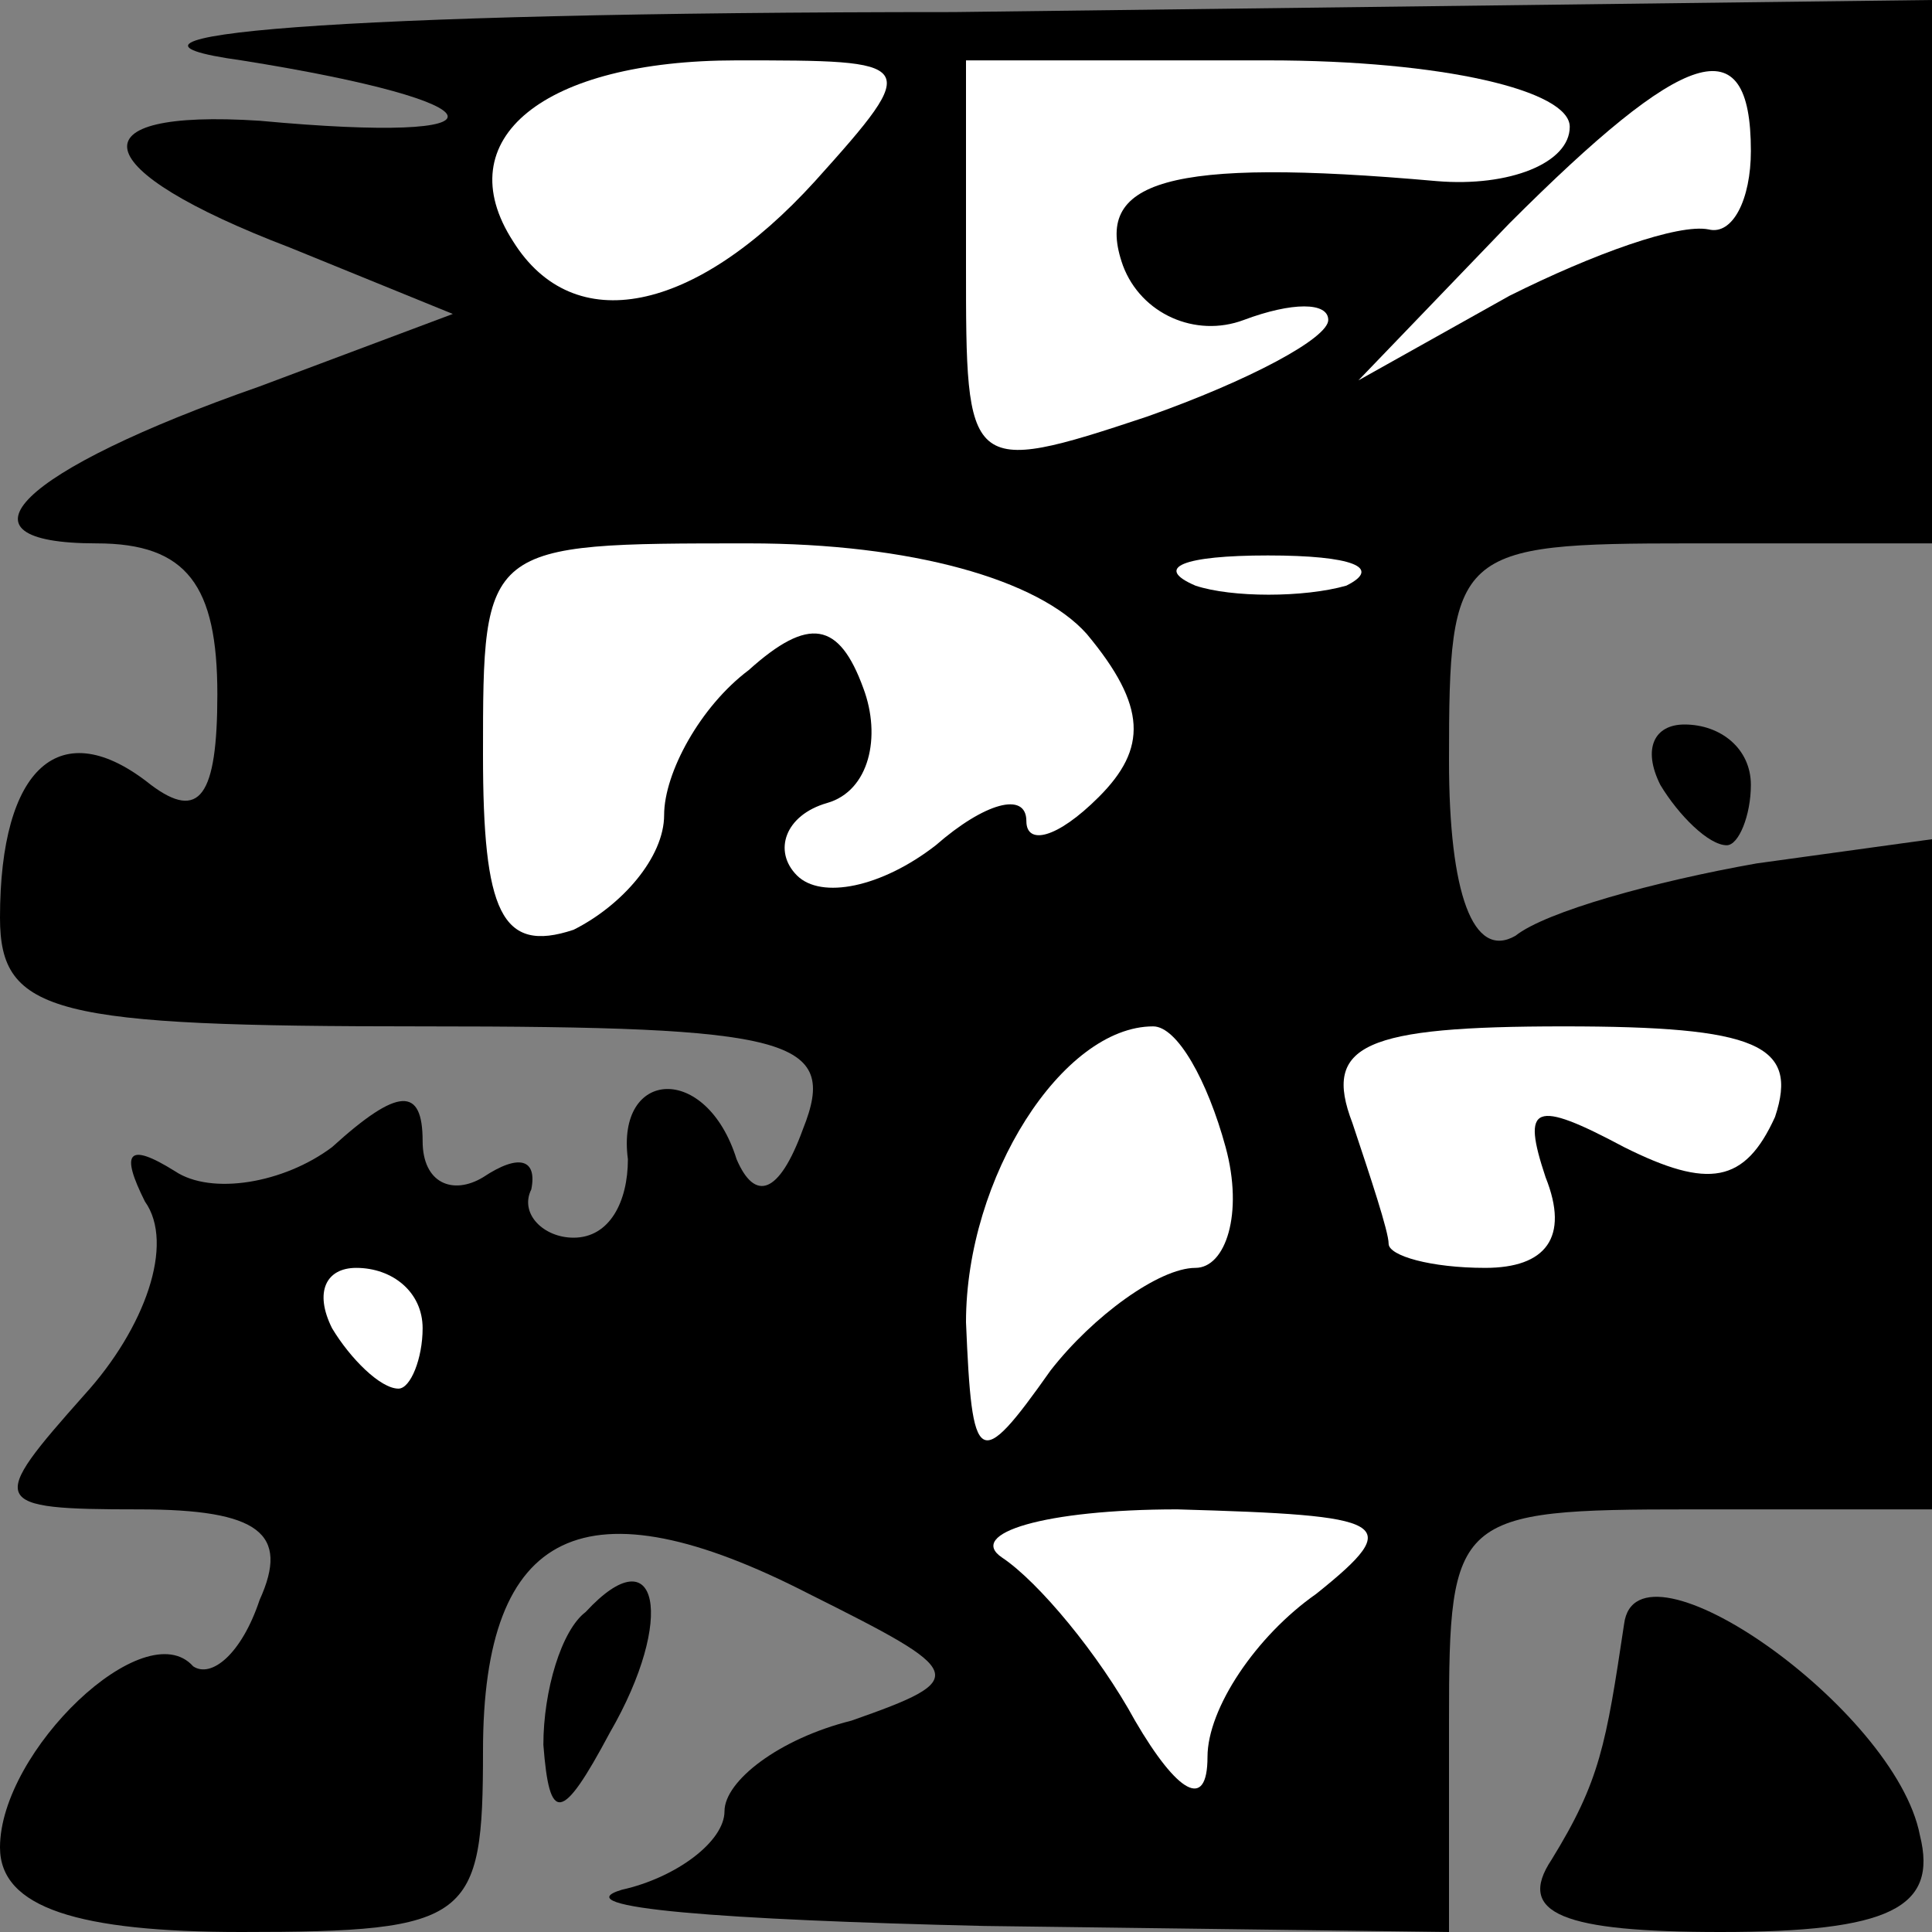 <?xml version="1.0" standalone="no"?>
<!DOCTYPE svg PUBLIC "-//W3C//DTD SVG 20010904//EN"
 "http://www.w3.org/TR/2001/REC-SVG-20010904/DTD/svg10.dtd">
<svg version="1.0" xmlns="http://www.w3.org/2000/svg"
 width="32pt" height="32pt" viewBox="0 0 32 32"
 preserveAspectRatio="xMidYMid meet">
<rect x="0" y="0" width="32" height="32" fill="#808080" stroke="none"/>
<g transform="translate(0,32) scale(0.1,-0.1)"
fill="#000000" stroke="none">
<path fill="#000000" stroke="none" d="M40 310 c44 -7 46 -14 3 -10 -31 2 -29
-8 5 -21 l27 -11 -32 -12 c-40 -14 -52 -26 -27 -26 15 0 20 -7 20 -25 0 -17
-3 -21 -11 -15 -15 12 -25 3 -25 -22 0 -16 9 -18 70 -18 61 0 69 -2 63 -17 -4
-11 -8 -12 -11 -5 -5 16 -20 15 -18 0 0 -7 -3 -13 -9 -13 -5 0 -9 4 -7 8 1 5
-2 6 -8 2 -5 -3 -10 -1 -10 6 0 9 -4 9 -15 -1 -8 -6 -20 -8 -26 -4 -8 5 -9 3
-5 -5 5 -7 0 -21 -10 -32 -16 -18 -16 -19 9 -19 20 0 25 -4 20 -15 -3 -9 -8
-13 -11 -11 -8 9 -32 -14 -32 -30 0 -10 13 -14 40 -14 38 0 40 2 40 30 0 37
17 45 54 26 26 -13 27 -14 7 -21 -12 -3 -21 -10 -21 -15 0 -5 -8 -11 -17 -13
-10 -3 17 -5 60 -6 l77 -1 0 35 c0 34 1 35 40 35 l40 0 0 56 0 55 -29 -4 c-17
-3 -35 -8 -40 -12 -7 -4 -11 7 -11 29 0 35 1 36 40 36 l40 0 0 45 0 45 -162
-2 c-104 0 -147 -4 -118 -8z"/>
<path fill="#ffffff" stroke="none" d="M135 290 c-20 -22 -40 -26 -50 -10 -11
17 5 30 37 30 30 0 31 0 13 -20z"/>
<path fill="#ffffff" stroke="none" d="M260 299 c0 -6 -10 -10 -22 -9 -45 4
-57 0 -52 -14 3 -8 12 -12 20 -9 8 3 14 3 14 0 0 -3 -13 -10 -30 -16 -30 -10
-30 -9 -30 25 l0 34 50 0 c29 0 50 -5 50 -11z"/>
<path fill="#ffffff" stroke="none" d="M290 295 c0 -8 -3 -14 -7 -13 -5 1 -19
-4 -33 -11 l-25 -14 25 26 c29 29 40 33 40 12z"/>
<path fill="#ffffff" stroke="none" d="M180 215 c10 -12 10 -19 2 -27 -7 -7
-12 -8 -12 -4 0 5 -7 3 -15 -4 -9 -7 -19 -9 -23 -5 -4 4 -2 10 5 12 7 2 9 11
6 19 -4 11 -9 12 -19 3 -8 -6 -14 -17 -14 -24 0 -7 -7 -15 -15 -19 -12 -4 -15
3 -15 29 0 35 0 35 44 35 27 0 48 -6 56 -15z"/>
<path fill="#ffffff" stroke="none" d="M223 223 c-7 -2 -19 -2 -25 0 -7 3 -2
5 12 5 14 0 19 -2 13 -5z"/>
<path fill="#ffffff" stroke="none" d="M203 130 c3 -11 0 -20 -5 -20 -6 0 -17
-8 -24 -17 -12 -17 -13 -16 -14 8 0 24 16 49 31 49 4 0 9 -9 12 -20z"/>
<path fill="#ffffff" stroke="none" d="M294 135 c-5 -11 -11 -12 -25 -5 -15 8
-17 7 -13 -5 4 -10 0 -15 -10 -15 -9 0 -16 2 -16 4 0 2 -3 11 -6 20 -5 13 2
16 35 16 32 0 39 -3 35 -15z"/>
<path fill="#ffffff" stroke="none" d="M70 100 c0 -5 -2 -10 -4 -10 -3 0 -8 5
-11 10 -3 6 -1 10 4 10 6 0 11 -4 11 -10z"/>
<path fill="#ffffff" stroke="none" d="M218 56 c-10 -7 -18 -19 -18 -27 0 -9
-5 -6 -12 6 -6 11 -16 23 -22 27 -6 4 7 8 29 8 35 -1 38 -2 23 -14z"/>
<path fill="#000000" stroke="none" d="M275 190 c3 -5 8 -10 11 -10 2 0 4 5 4
10 0 6 -5 10 -11 10 -5 0 -7 -4 -4 -10z"/>
<path fill="#000000" stroke="none" d="M97 53 c-4 -3 -7 -13 -7 -22 1 -13 3
-13 11 2 11 19 8 33 -4 20z"/>
<path fill="#000000" stroke="none" d="M269 51 c-3 -20 -4 -26 -12 -39 -6 -9
2 -12 28 -12 28 0 36 4 33 16 -4 21 -47 51 -49 35z"/>
</g>
</svg>

